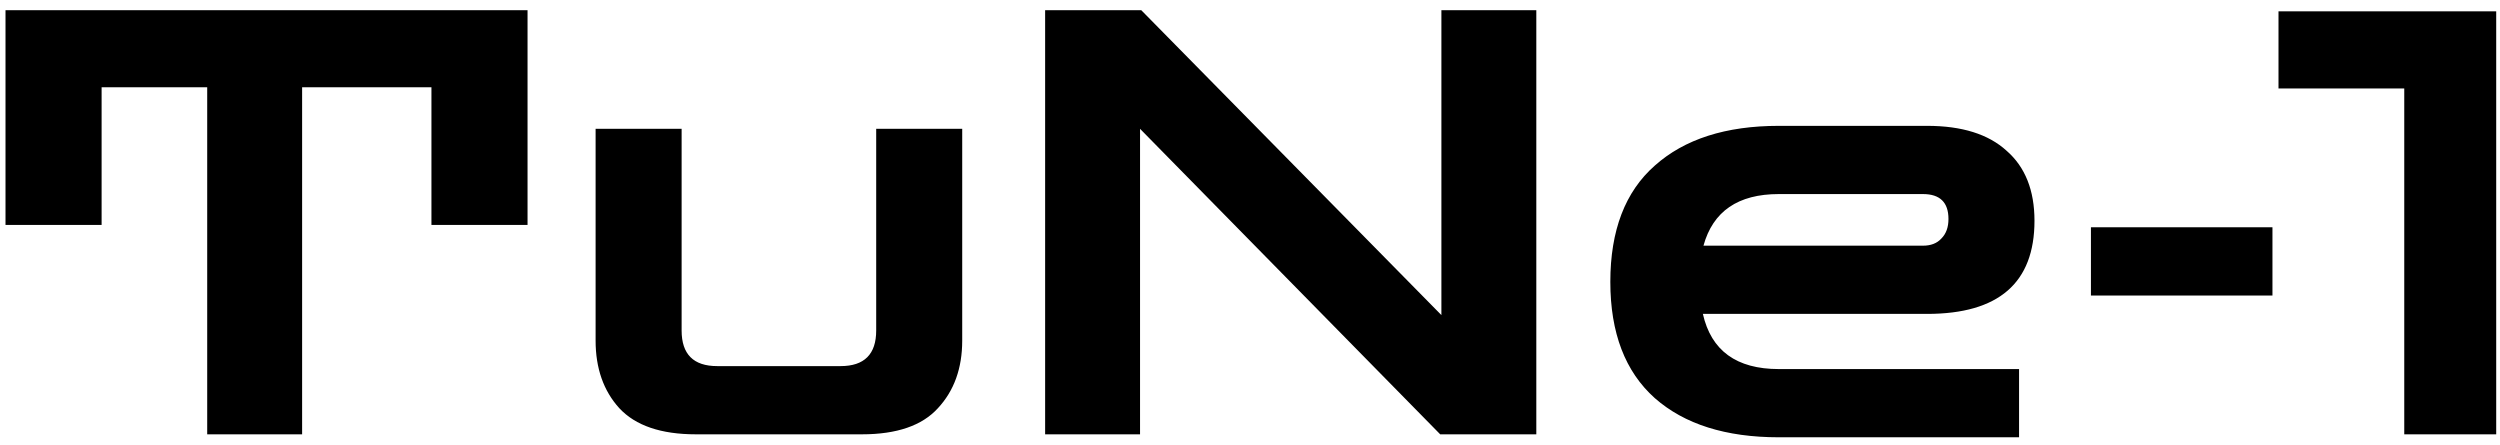 <svg width="236" height="42" viewBox="0 0 236 42" fill="none" xmlns="http://www.w3.org/2000/svg">
<path d="M0.52 21.232V0.96H49.8V21.232H40.728V8.24H28.52V41H19.56V8.24H9.592V21.232H0.52ZM65.689 41C62.403 41 59.995 40.179 58.465 38.536C56.971 36.893 56.225 34.765 56.225 32.152V12.16H64.345V31.2C64.345 33.44 65.465 34.56 67.705 34.56H79.353C81.593 34.56 82.713 33.44 82.713 31.2V12.16H90.833V32.152C90.833 34.765 90.067 36.893 88.537 38.536C87.043 40.179 84.654 41 81.369 41H65.689ZM98.66 41V0.96H107.732L136.068 29.744V0.96H145.028V41H135.956L107.62 12.16V41H98.66ZM167.919 41.28C162.917 41.28 159.015 40.048 156.215 37.584C153.415 35.083 152.015 31.424 152.015 26.608C152.015 21.755 153.415 18.096 156.215 15.632C159.015 13.131 162.917 11.88 167.919 11.88H181.919C185.205 11.88 187.706 12.664 189.423 14.232C191.178 15.763 192.055 17.965 192.055 20.84C192.055 26.701 188.677 29.632 181.919 29.632H160.751C161.535 33.104 163.925 34.84 167.919 34.84H190.599V41.28H167.919ZM167.919 18.32C164.074 18.32 161.703 19.944 160.807 23.192H181.527C182.274 23.192 182.853 22.968 183.263 22.52C183.711 22.072 183.935 21.456 183.935 20.672C183.935 19.104 183.133 18.32 181.527 18.32H167.919ZM197.384 27.896V21.456H214.52V27.896H197.384ZM226.962 41V8.352H215.09V1.072H235.642V41H226.962Z" fill="black"/>
</svg>
